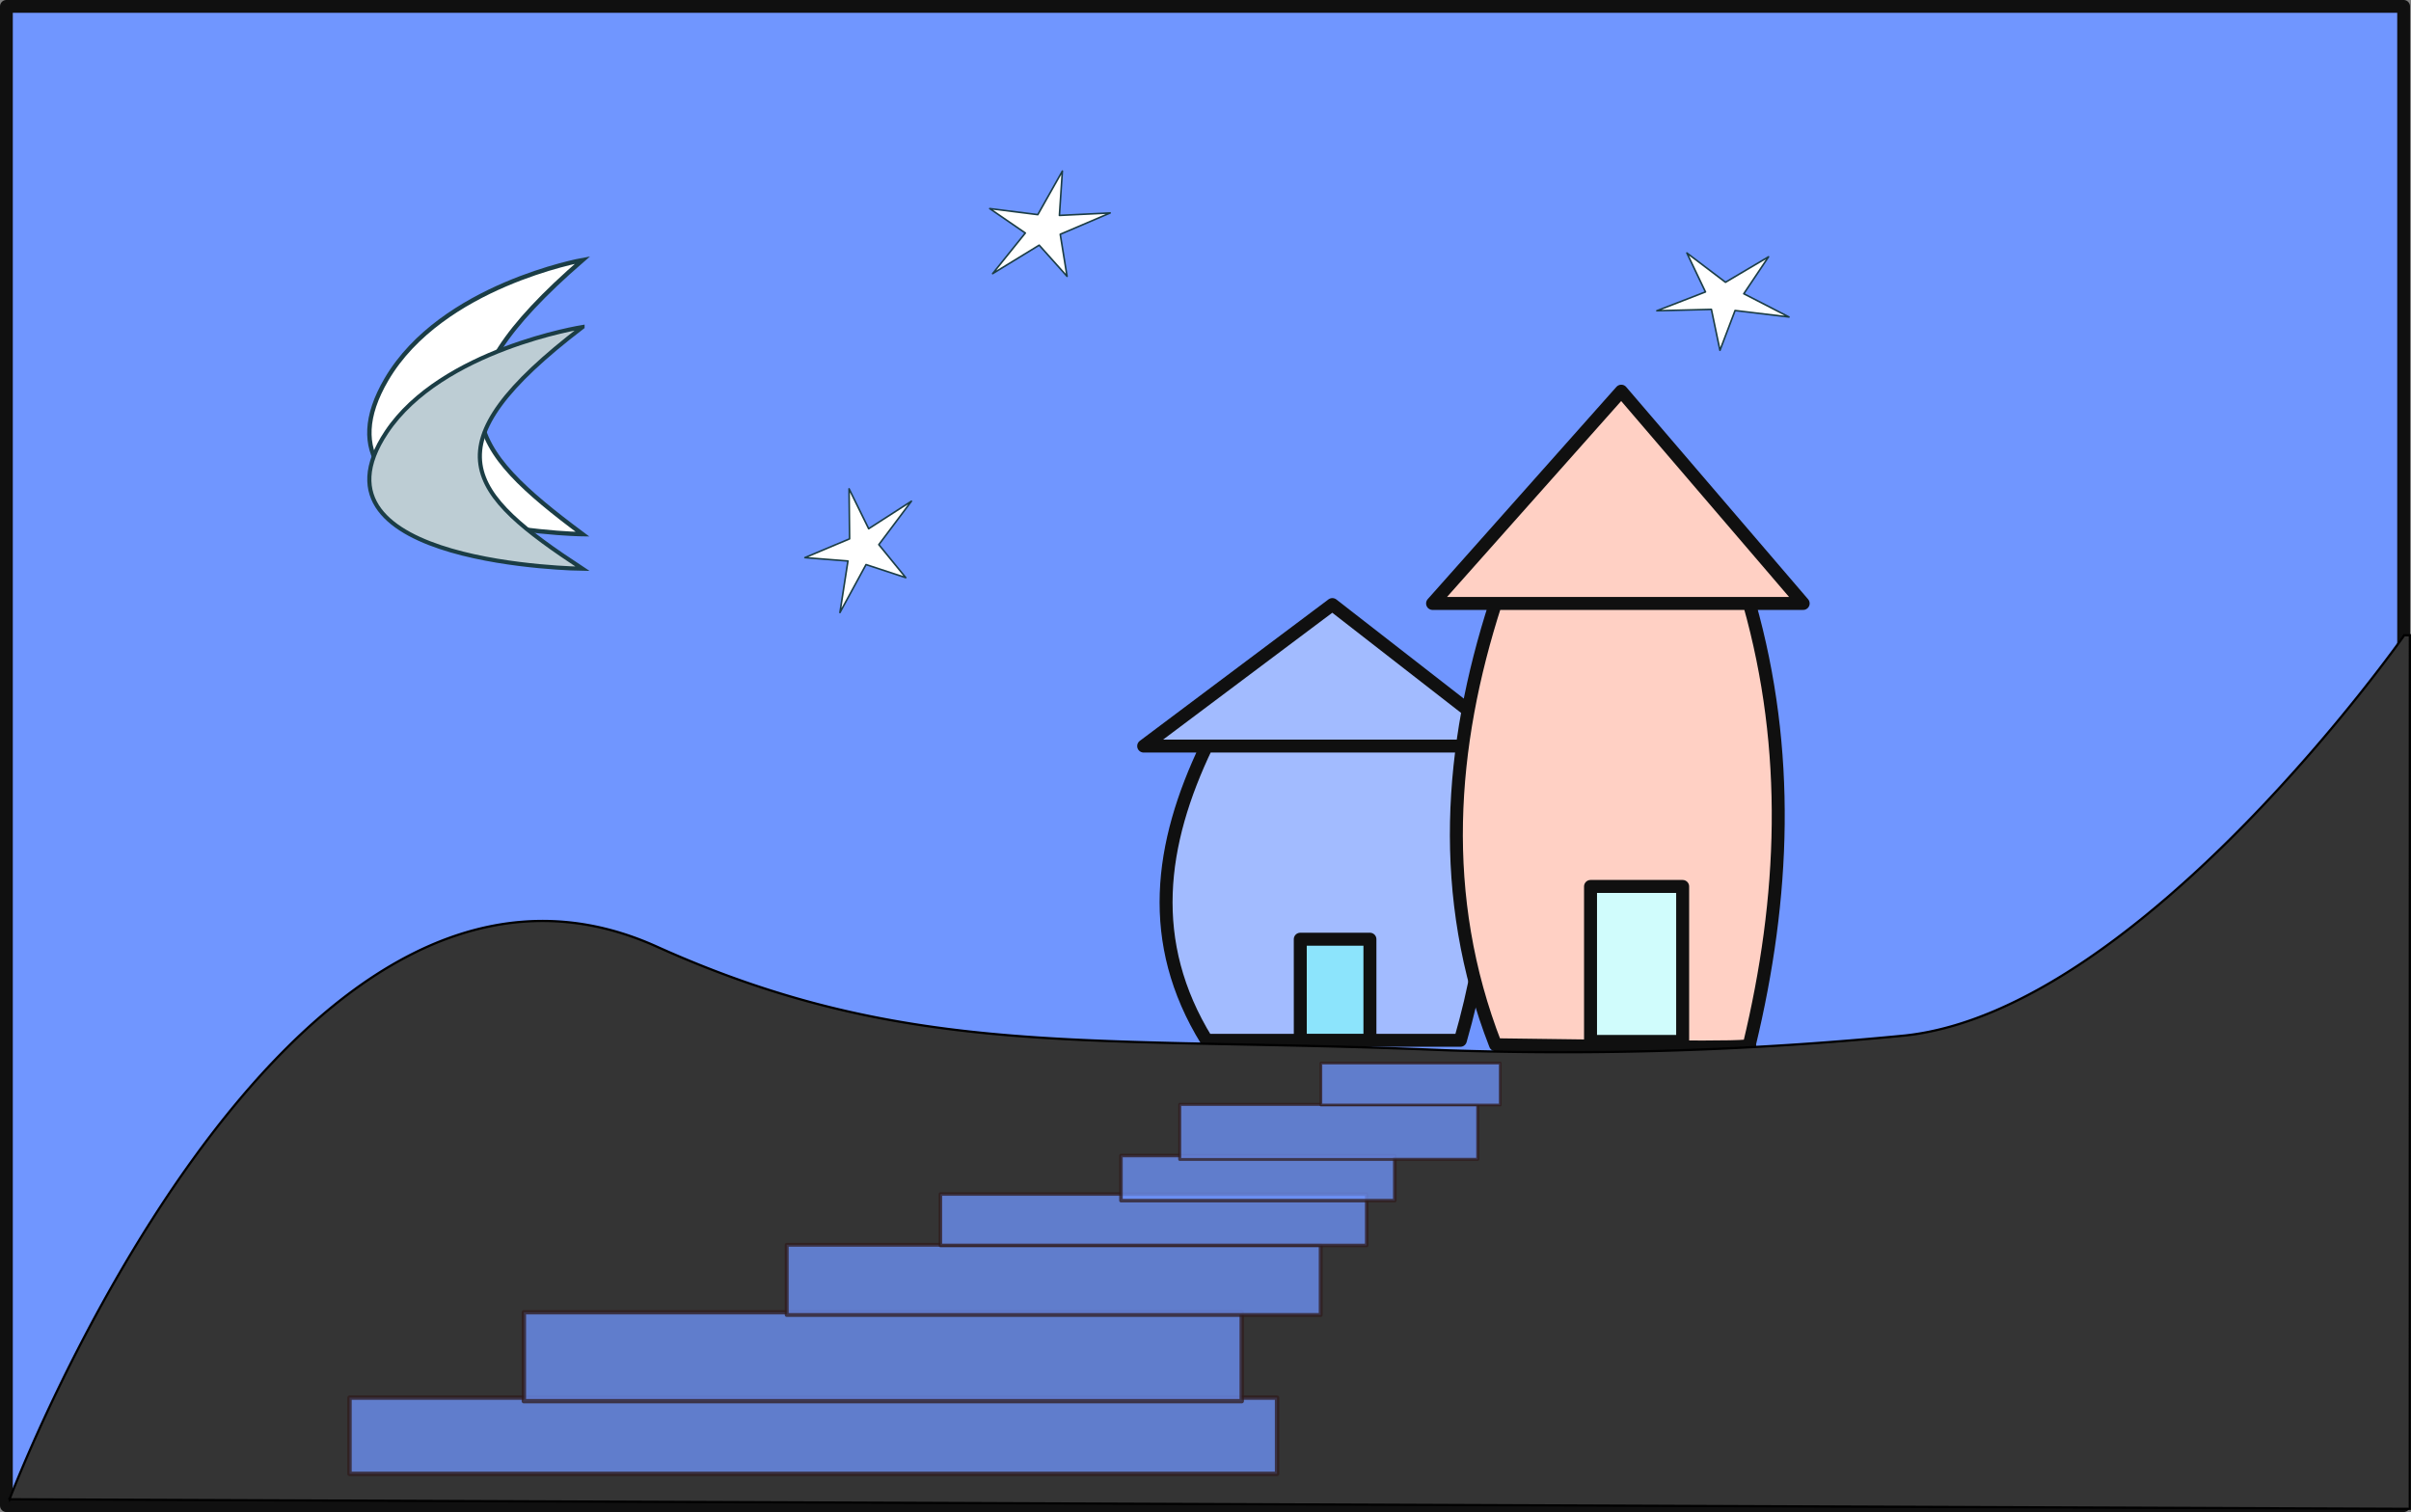 <svg xmlns="http://www.w3.org/2000/svg" xmlns:xlink="http://www.w3.org/1999/xlink" width="269.554" height="169.069" viewBox="0 0 269.554 169.069">
  <rect x="0" y="0" width="269.554" height="169.069" fill="#808080" stroke="none"/>
  <defs>
    <radialGradient id="radial-gradient" cx="0.208" cy="0.339" r="0.804" gradientTransform="matrix(0.54, 0.2, -0.069, 0.613, -0.403, -1.01)" gradientUnits="objectBoundingBox">
      <stop offset="0" stop-color="#a2bbff"/>
      <stop offset="1" stop-color="#7096ff"/>
    </radialGradient>
  </defs>
  <g id="night-sky-149982" transform="translate(0 -801.815)">
    <path id="Path_615" data-name="Path 615" d="M.715,802.53H268.729V970.169H.715Z" stroke="#101010" stroke-linecap="round" stroke-linejoin="round" stroke-width="1.43" fill-rule="evenodd" fill="url(#radial-gradient)"/>
    <path id="Path_616" data-name="Path 616" stroke="#101010" d="M95.359,71.158,74.265,86.977H115.7L95.361,71.158ZM81.293,86.977c-5.257,10.965-6.757,21.931,0,32.9h28.379c3.252-11.372,4.379-22.477,0-32.9Z" fill="#a2bbff" transform="translate(53.6 798.259)" stroke-linecap="round" stroke-linejoin="round" stroke-width="1.45" fill-rule="evenodd"/>
    <path id="Path_617" data-name="Path 617" stroke="#101010" d="M100.012,126.76H107.8v11.3h-7.785Z" fill="#8ce4fc" transform="translate(45.36 780.073)" stroke-linecap="round" stroke-linejoin="round" stroke-width="1.45" fill-rule="evenodd"/>
    <path id="Path_618" data-name="Path 618" stroke="#101010" d="M150.962,35.7,129.867,59.433H171.3L150.964,35.7h0ZM136.9,59.433c-5.16,15.971-6.464,32.741,0,49.346,12.734.149,29.525.482,28.379,0,3.969-16.448,4.645-32.9,0-49.346Z" fill="#ffd0c4" transform="translate(30.297 809.856)" stroke-linecap="round" stroke-linejoin="round" stroke-width="1.45" fill-rule="evenodd"/>
    <path id="Path_619" data-name="Path 619" stroke="#101010" d="M155.243,117.993h10.3V135.32h-10.3Z" fill="#d0fcfc" transform="translate(22.581 782.941)" stroke-linecap="round" stroke-linejoin="round" stroke-width="1.45" fill-rule="evenodd"/>
    <path id="Path_620" data-name="Path 620" d="M1.233,1003.641s30.5-80.677,72.345-61.811c28.4,12.8,48.589,9.918,88.317,11.6a390.806,390.806,0,0,0,51.338-1.66c26.436-2.921,55.738-44.747,55.738-44.747h.626l-.008,97.682-268.358-1.07Z" transform="translate(-0.169 -34.178)" fill="#343434" stroke="#000" stroke-width="0.25"/>
    <path id="Path_621" data-name="Path 621" d="M93.717,844.68c-17.522,15.187-12.914,21.021,0,30.649,0,0-31.847-.407-21.91-17.323,6.171-10.5,21.91-13.326,21.91-13.326Z" transform="translate(-28.59 -13.786)" fill="#fff" stroke="#1b3d45" stroke-width="0.491"/>
    <path id="Path_622" data-name="Path 622" d="M-51.626,12.268c-17.525,13.393-12.917,18.538,0,27.028,0,0-31.855-.359-21.916-15.277,6.172-9.263,21.916-11.752,21.916-11.752Z" transform="translate(116.754 826.114)" fill="#bdcdd4" stroke="#1b3d45" stroke-width="0.461"/>
    <path id="Path_623" data-name="Path 623" stroke="#1b3d45" d="M8.747,6.431,7.056,10.883,6.1,6.307,0,6.462,5.436,4.356,3.357,0,7.674,3.275,12.489.428,9.721,4.557l5.054,2.6L8.747,6.431Z" fill="#fff" transform="matrix(0.866, -0.5, 0.5, 0.866, 107.747, 826.816)" stroke-linecap="round" stroke-linejoin="round" stroke-width="0.18" fill-rule="evenodd"/>
    <path id="Path_624" data-name="Path 624" stroke="#1b3d45" d="M8.747,6.431,7.056,10.883,6.1,6.307,0,6.462,5.436,4.356,3.357,0,7.674,3.275,12.489.428,9.721,4.557l5.054,2.6L8.747,6.431Z" fill="#fff" transform="matrix(0.5, -0.866, 0.866, 0.5, 88.312, 867.073)" stroke-linecap="round" stroke-linejoin="round" stroke-width="0.18" fill-rule="evenodd"/>
    <path id="Path_625" data-name="Path 625" stroke="#1b3d45" d="M-174.962,10.9l-1.691,4.452-.957-4.576-6.1.155,5.436-2.106-2.079-4.356,4.317,3.275,4.814-2.847-2.768,4.13,5.054,2.6-6.027-.723Z" fill="#fff" transform="translate(368.948 825.632)" stroke-linecap="round" stroke-linejoin="round" stroke-width="0.18" fill-rule="evenodd"/>
    <path id="Path_626" data-name="Path 626" stroke-linecap="round" d="M57.722,1033.7h103.7v8.523H57.722Z" fill="#7096ff" stroke="#2f1b1b" transform="translate(-18.646 -75.61)" stroke-linejoin="round" stroke-width="0.491" fill-rule="evenodd" opacity="0.747"/>
    <path id="Path_627" data-name="Path 627" stroke-linecap="round" d="M103.11,1021h80.26v9.944H103.11Z" fill="#7096ff" stroke="#2f1b1b" transform="translate(-44.542 -72.456)" stroke-linejoin="round" stroke-width="0.491" fill-rule="evenodd" opacity="0.747"/>
    <path id="Path_628" data-name="Path 628" stroke-linecap="round" d="M152.69,1008.3h59.7v7.85h-59.7Z" fill="#7096ff" stroke="#2f1b1b" transform="translate(-64.733 -67.302)" stroke-linejoin="round" stroke-width="0.436" fill-rule="evenodd" opacity="0.747"/>
    <path id="Path_629" data-name="Path 629" stroke-linecap="round" d="M181.17,999.87h47.655v5.749H181.17Z" fill="#7096ff" stroke="#2f1b1b" transform="translate(-76.028 -64.545)" stroke-linejoin="round" stroke-width="0.392" fill-rule="evenodd" opacity="0.747"/>
    <path id="Path_630" data-name="Path 630" stroke-linecap="round" d="M213.89,993.48H244.5v5.038H213.89Z" fill="#7096ff" stroke="#2f1b1b" transform="translate(-88.564 -62.455)" stroke-linejoin="round" stroke-width="0.393" fill-rule="evenodd" opacity="0.747"/>
    <path id="Path_631" data-name="Path 631" stroke-linecap="round" d="M225.47,984.98h33.318v6.145H225.47Z" fill="#7096ff" stroke="#2f1b1b" transform="translate(-93.574 -59.675)" stroke-linejoin="round" stroke-width="0.339" fill-rule="evenodd" opacity="0.747"/>
    <path id="Path_632" data-name="Path 632" stroke-linecap="round" d="M250.73,978.11h20.05V982.8H250.73Z" fill="#7096ff" stroke="#2f1b1b" transform="translate(-103.05 -57.428)" stroke-linejoin="round" stroke-width="0.307" fill-rule="evenodd" opacity="0.747"/>
  </g>
</svg>

